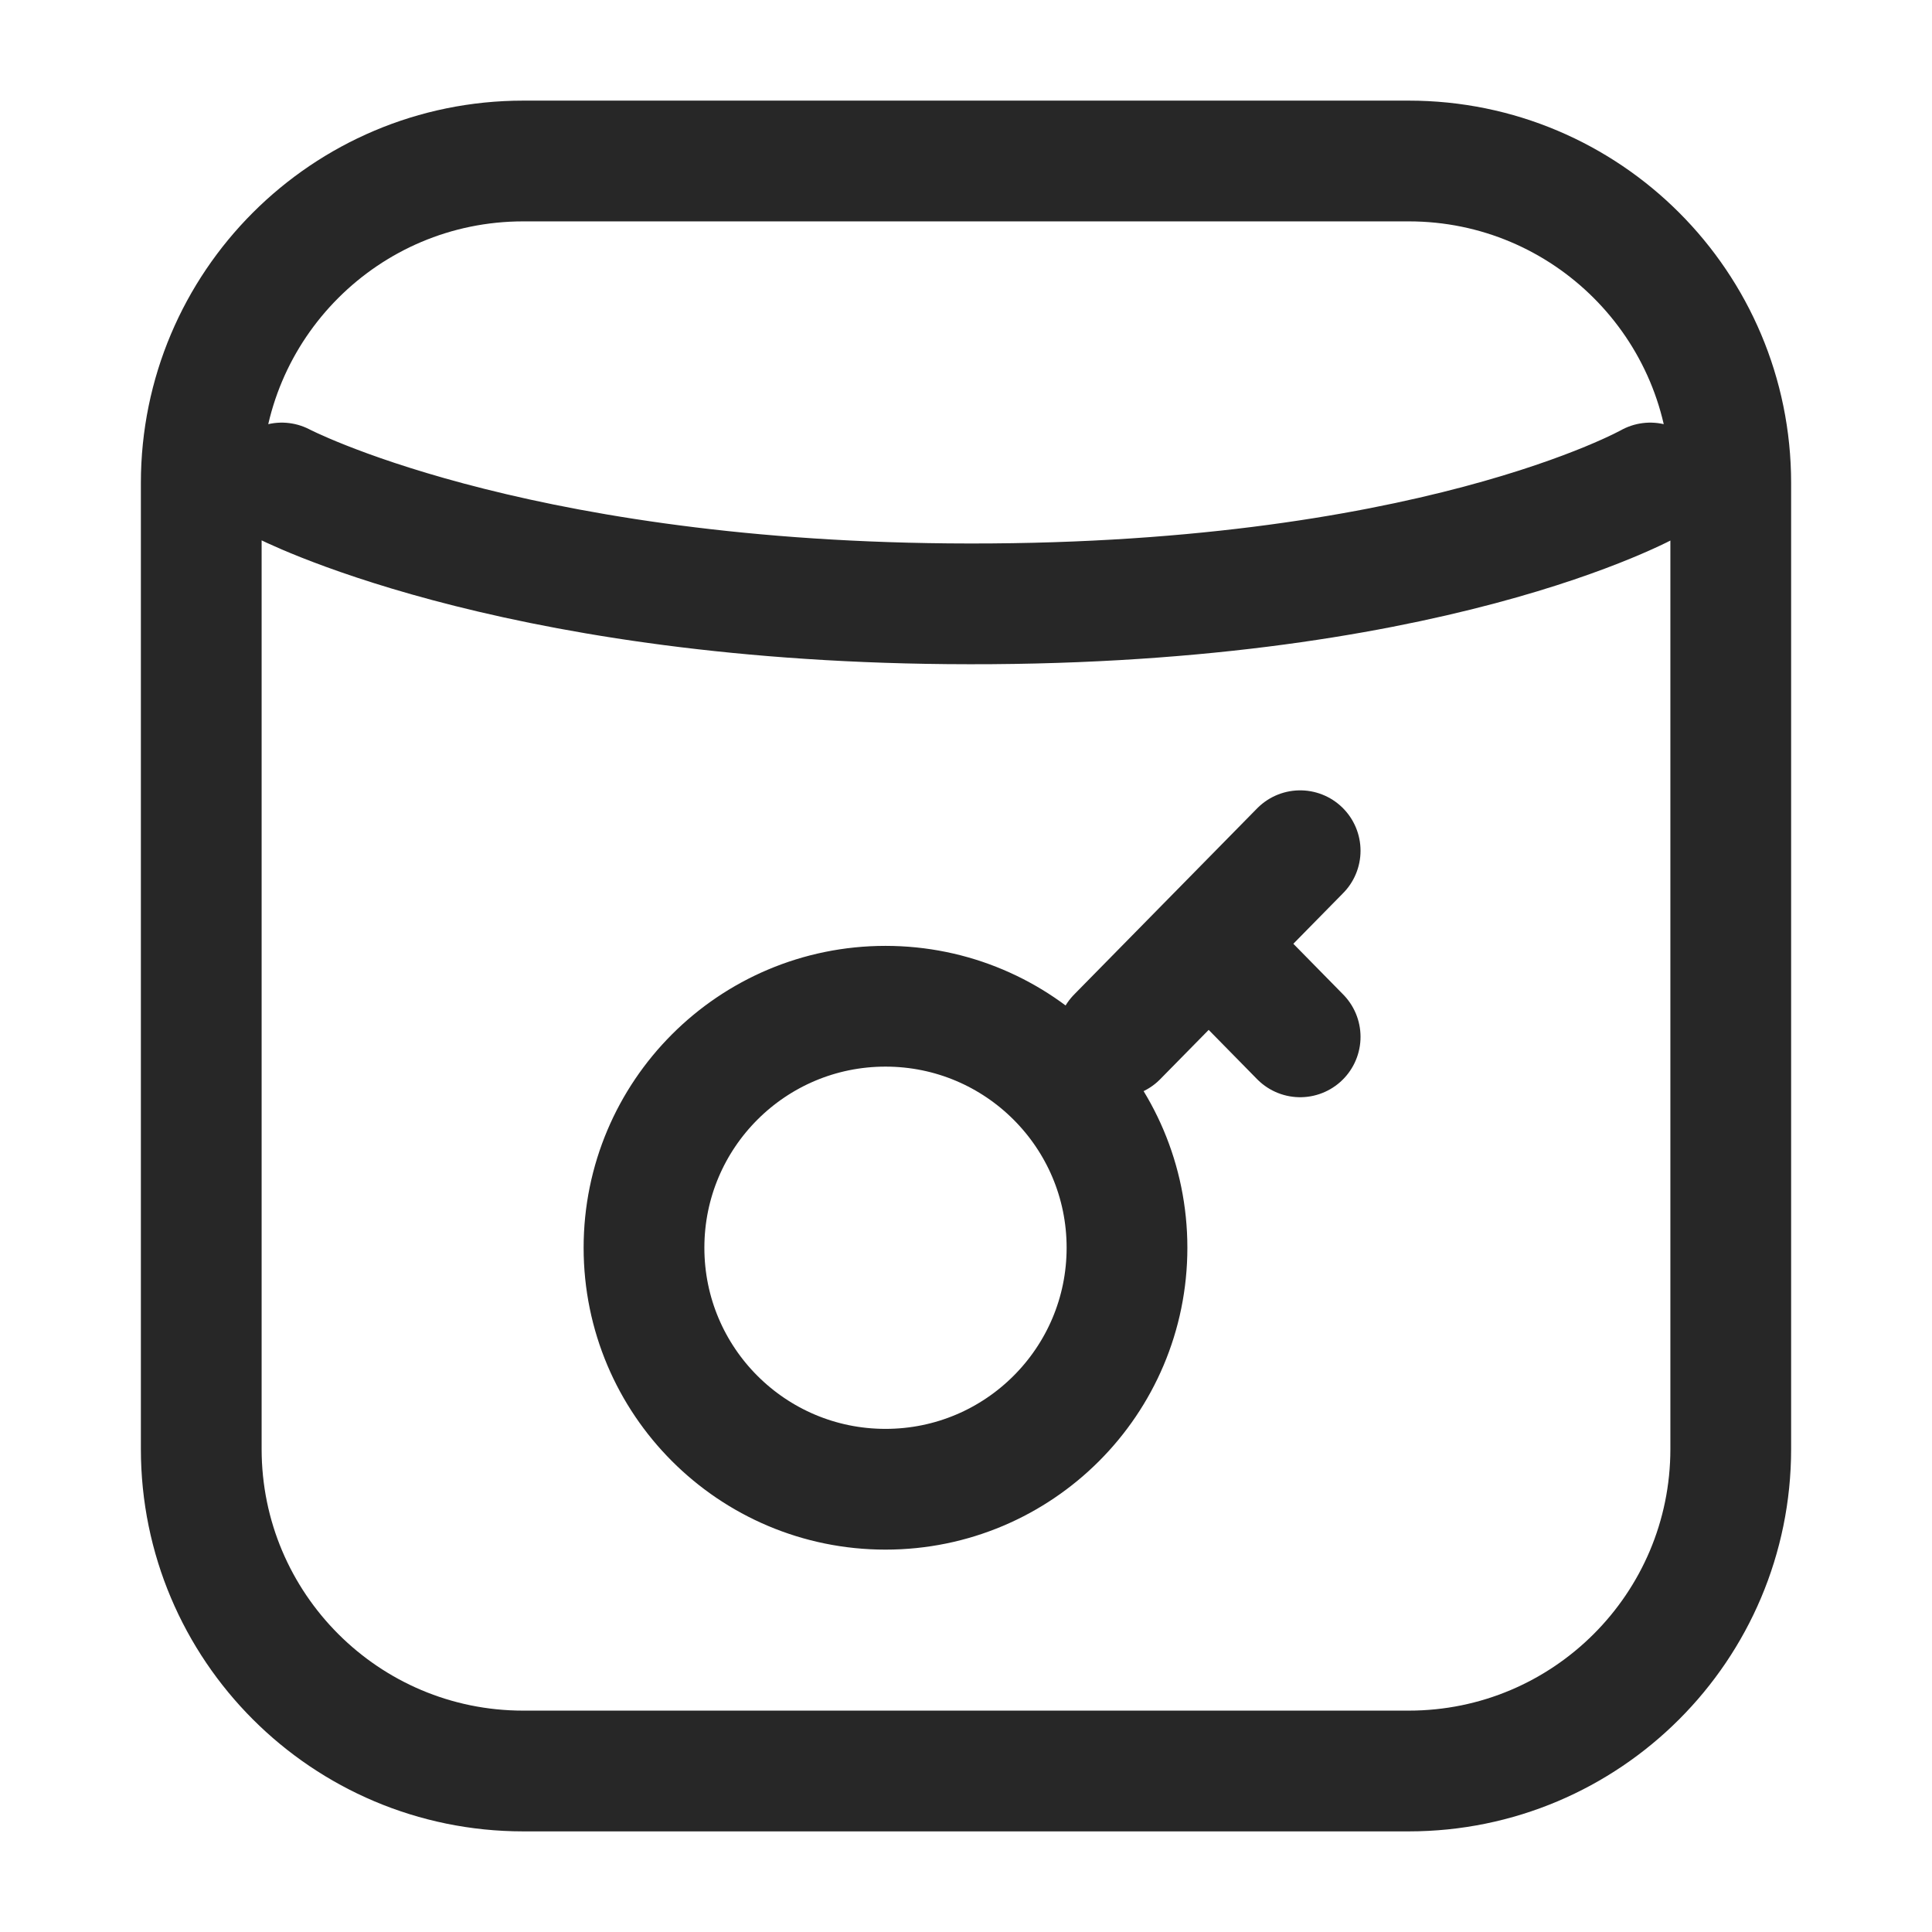 <svg width="24" height="24" viewBox="0 0 24 24" fill="none" xmlns="http://www.w3.org/2000/svg">
<path d="M3.5 6C3.5 6 6.257 7.449 11.77 7.5C17.743 7.556 20.5 6 20.5 6M13.878 12.88L16.151 10.568M15.242 11.955L16.151 12.88M6.5 22H17.5C19.709 22 21.5 20.209 21.5 18V6C21.5 3.791 19.709 2 17.5 2H6.5C4.291 2 2.5 3.791 2.5 6V18C2.5 20.209 4.291 22 6.5 22ZM14 15.5C14 17.157 12.657 18.5 11 18.5C9.343 18.5 8 17.157 8 15.5C8 13.843 9.343 12.5 11 12.5C12.657 12.5 14 13.843 14 15.5Z" stroke="#272727" stroke-width="1.5" stroke-linecap="round"/>
</svg>
